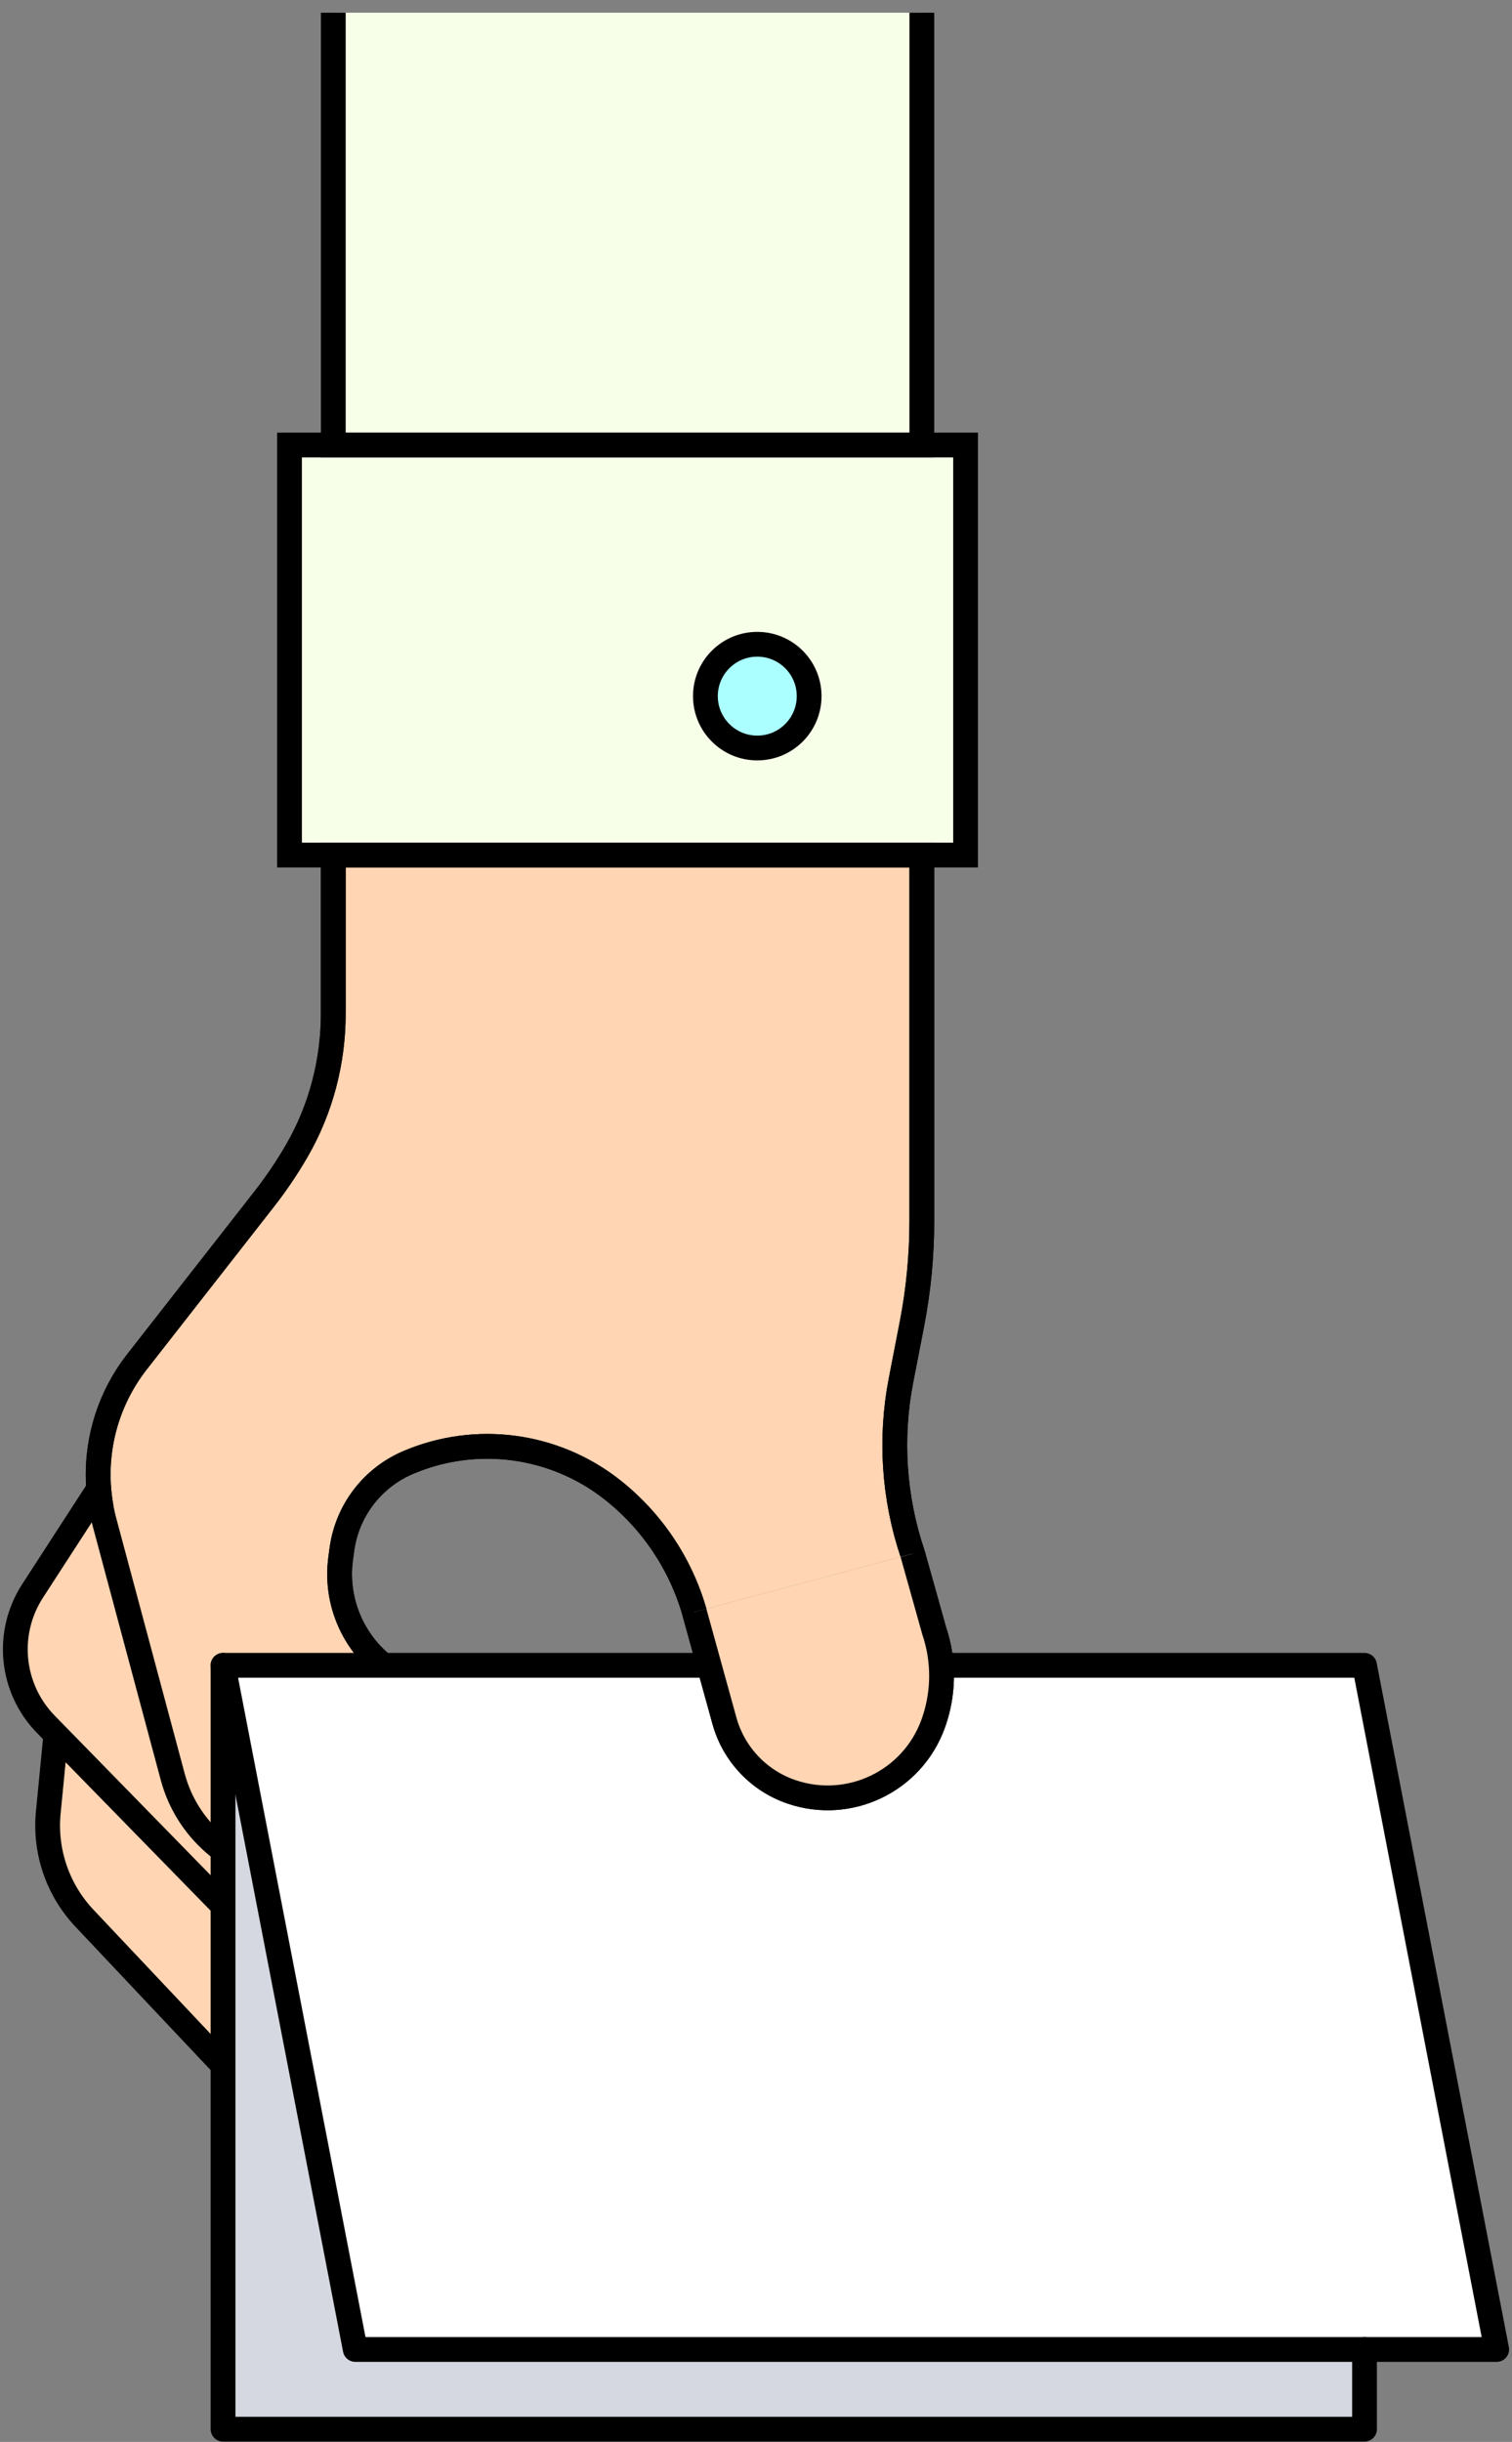 <?xml version="1.0" encoding="UTF-8"?>
<svg id="uuid-b8f226a3-956e-4d00-99aa-967261acf487" data-name="레이어 2" xmlns="http://www.w3.org/2000/svg" viewBox="0 0 488 788">
  <rect x="0" y="0" width="488" height="788" fill="#808080" stroke="none"/>
  <defs>
    <style>
      .uuid-b4650c5e-c66f-4363-85cf-c97be90be5f4 {
        fill: #abffff;
      }

      .uuid-b4650c5e-c66f-4363-85cf-c97be90be5f4, .uuid-d88d49b5-9725-489f-bf79-abea51e9d196, .uuid-c8604589-9435-40a3-91ee-9f8ff0d5926c, .uuid-0c33d3be-8a28-4c45-b02d-dcf213c4bc87 {
        stroke: #000;
        stroke-width: 8px;
      }

      .uuid-b4650c5e-c66f-4363-85cf-c97be90be5f4, .uuid-c8604589-9435-40a3-91ee-9f8ff0d5926c {
        stroke-linecap: round;
        stroke-linejoin: round;
      }

      .uuid-d88d49b5-9725-489f-bf79-abea51e9d196, .uuid-0c33d3be-8a28-4c45-b02d-dcf213c4bc87 {
        stroke-miterlimit: 10;
      }

      .uuid-d88d49b5-9725-489f-bf79-abea51e9d196, .uuid-df34154c-4748-4783-bf60-bd083d41994d {
        fill: #ffd5b3;
      }

      .uuid-c8604589-9435-40a3-91ee-9f8ff0d5926c, .uuid-0c33d3be-8a28-4c45-b02d-dcf213c4bc87 {
        fill: none;
      }

      .uuid-f9c8194d-d57e-4615-9d68-b203d814eae2 {
        fill: #f8ffe9;
      }

      .uuid-f9c8194d-d57e-4615-9d68-b203d814eae2, .uuid-78d6f8b7-6427-4862-81fd-e76699ab97a9, .uuid-c3f0a983-d3df-4584-9301-06ce74cc9ef8, .uuid-df34154c-4748-4783-bf60-bd083d41994d {
        stroke-width: 0px;
      }

      .uuid-78d6f8b7-6427-4862-81fd-e76699ab97a9 {
        fill: #d5d8e0;
      }

      .uuid-c3f0a983-d3df-4584-9301-06ce74cc9ef8 {
        fill: #fff;
      }
    </style>
  </defs>
  <path class="uuid-d88d49b5-9725-489f-bf79-abea51e9d196" d="M18.03,559.74l-2.45,25.13c-1.22,12.53,3.04,24.98,11.68,34.14l56.48,59.88c4.61,4.89,11.54,6.86,18.03,5.12h0c4.33-1.16,8.09-3.88,10.55-7.63l7.91-12.05"/>
  <path class="uuid-df34154c-4748-4783-bf60-bd083d41994d" d="M224.12,520.19c-4.5-15.64-13.8-29.46-26.59-39.52h0c-18.72-14.71-43.97-18.05-65.86-8.7h0c-11.52,4.92-19.61,15.52-21.32,27.93l-.4,2.92c-2.12,15.44,5.45,30.59,19.06,38.17l14.31,7.96c6.2,3.45,12.87,5.99,19.8,7.54l33.32,7.45c8.61,1.92,15.67,8.05,18.79,16.31h0c4.45,11.77-.09,25.03-10.82,31.61h0c-6.5,3.98-14.16,5.63-21.72,4.68l-90.56-11.42c-17.45-2.2-31.83-14.74-36.38-31.73l-22.06-82.32c-4.8-17.9-.9-37.01,10.51-51.61l41.13-52.61c3.87-4.95,7.38-10.16,10.51-15.59,7.76-13.44,11.72-28.74,11.72-44.26v-51.06h189.95v118.17c0,11.11-1.07,22.2-3.18,33.11l-3.53,18.19c-3.62,18.66-2.34,37.93,3.72,55.95l-70.4,18.83Z"/>
  <rect class="uuid-f9c8194d-d57e-4615-9d68-b203d814eae2" x="93.44" y="143.61" width="218.21" height="132.32"/>
  <rect class="uuid-f9c8194d-d57e-4615-9d68-b203d814eae2" x="107.57" y="4.11" width="189.95" height="139.5"/>
  <path class="uuid-0c33d3be-8a28-4c45-b02d-dcf213c4bc87" d="M107.57,326.99v-51.06h189.95v118.17c0,11.11-1.07,22.2-3.18,33.11l-3.53,18.19c-3.62,18.66-2.34,37.93,3.72,55.95l7,24.96c3.29,9.79,3.15,20.41-.4,30.1h0c-6.77,18.47-27.05,28.15-45.66,21.8h0c-10.45-3.56-18.5-12.01-21.55-22.62l-9.78-35.41c-4.5-15.64-13.8-29.46-26.59-39.52h0c-18.72-14.71-43.97-18.05-65.86-8.7h0c-11.52,4.92-19.61,15.52-21.32,27.93l-.4,2.92c-2.12,15.44,5.45,30.59,19.06,38.17l14.31,7.96c6.2,3.45,12.87,5.99,19.8,7.54l33.32,7.45c8.61,1.92,15.67,8.05,18.79,16.31h0c4.45,11.77-.09,25.03-10.82,31.61h0c-6.5,3.98-14.16,5.63-21.72,4.68l-90.56-11.42c-17.45-2.2-31.83-14.74-36.38-31.73l-22.06-82.32c-4.8-17.9-.9-37.01,10.51-51.61l41.13-52.61c3.87-4.95,7.38-10.16,10.51-15.59,7.76-13.44,11.72-28.74,11.72-44.26Z"/>
  <path class="uuid-d88d49b5-9725-489f-bf79-abea51e9d196" d="M31.87,480.42l-21.36,32.97c-8.8,13.59-7.02,31.47,4.3,43.05l106.44,108.93c4.59,4.7,11.09,7.03,17.62,6.33h0c8.84-.95,16.19-7.26,18.45-15.86h0c1.71-6.49,1.45-13.35-.75-19.69l-8.3-23.97"/>
  <rect class="uuid-0c33d3be-8a28-4c45-b02d-dcf213c4bc87" x="93.44" y="143.61" width="218.21" height="132.32"/>
  <polyline class="uuid-0c33d3be-8a28-4c45-b02d-dcf213c4bc87" points="107.57 4.11 107.57 143.61 297.52 143.61 297.52 4.11"/>
  <circle class="uuid-b4650c5e-c66f-4363-85cf-c97be90be5f4" cx="244.41" cy="224.64" r="16.74"/>
  <path class="uuid-0c33d3be-8a28-4c45-b02d-dcf213c4bc87" d="M224.12,520.19c-4.5-15.64-13.8-29.46-26.59-39.52h0c-18.72-14.71-43.97-18.05-65.86-8.7h0c-11.52,4.92-19.61,15.52-21.32,27.93l-.4,2.92c-2.12,15.44,5.45,30.59,19.06,38.17l14.31,7.96c6.2,3.45,12.87,5.99,19.8,7.54l33.32,7.45c8.61,1.92,15.67,8.05,18.79,16.31h0c4.45,11.77-.09,25.03-10.82,31.61h0c-6.5,3.98-14.16,5.63-21.72,4.68l-90.56-11.42c-17.45-2.2-31.83-14.74-36.38-31.73l-22.06-82.32c-4.8-17.9-.9-37.01,10.51-51.61l41.13-52.61c3.87-4.95,7.38-10.16,10.51-15.59,7.76-13.44,11.72-28.74,11.72-44.26v-51.06h189.95v118.17c0,11.11-1.07,22.2-3.18,33.11l-3.53,18.19c-3.62,18.66-2.34,37.93,3.72,55.95"/>
  <g>
    <g>
      <polygon class="uuid-78d6f8b7-6427-4862-81fd-e76699ab97a9" points="440.4 758.16 440.4 783.89 71.99 783.89 71.99 537.39 114.66 758.16 440.4 758.16"/>
      <polygon class="uuid-c3f0a983-d3df-4584-9301-06ce74cc9ef8" points="440.4 537.39 483.06 758.16 440.4 758.16 114.66 758.16 71.99 537.39 440.4 537.39"/>
    </g>
    <g>
      <polyline class="uuid-c8604589-9435-40a3-91ee-9f8ff0d5926c" points="71.99 537.39 71.99 783.89 440.4 783.89 440.4 758.16"/>
      <polygon class="uuid-c8604589-9435-40a3-91ee-9f8ff0d5926c" points="440.4 758.16 483.06 758.16 440.4 537.39 71.99 537.39 114.66 758.16 440.4 758.16"/>
    </g>
  </g>
  <path class="uuid-0c33d3be-8a28-4c45-b02d-dcf213c4bc87" d="M224.12,520.19l9.78,35.41c3.05,10.61,11.1,19.06,21.55,22.62h0c18.62,6.35,38.89-3.34,45.66-21.8h0c2.24-6.12,3.13-12.61,2.65-19.02-.28-3.75-1.03-7.47-2.24-11.08l-7-24.96"/>
  <path class="uuid-d88d49b5-9725-489f-bf79-abea51e9d196" d="M224.12,520.19l9.78,35.41c3.05,10.61,11.1,19.06,21.55,22.62h0c18.62,6.35,38.89-3.34,45.66-21.8h0c2.24-6.12,3.13-12.61,2.65-19.02-.28-3.75-1.03-7.47-2.24-11.08l-7-24.96"/>
</svg>